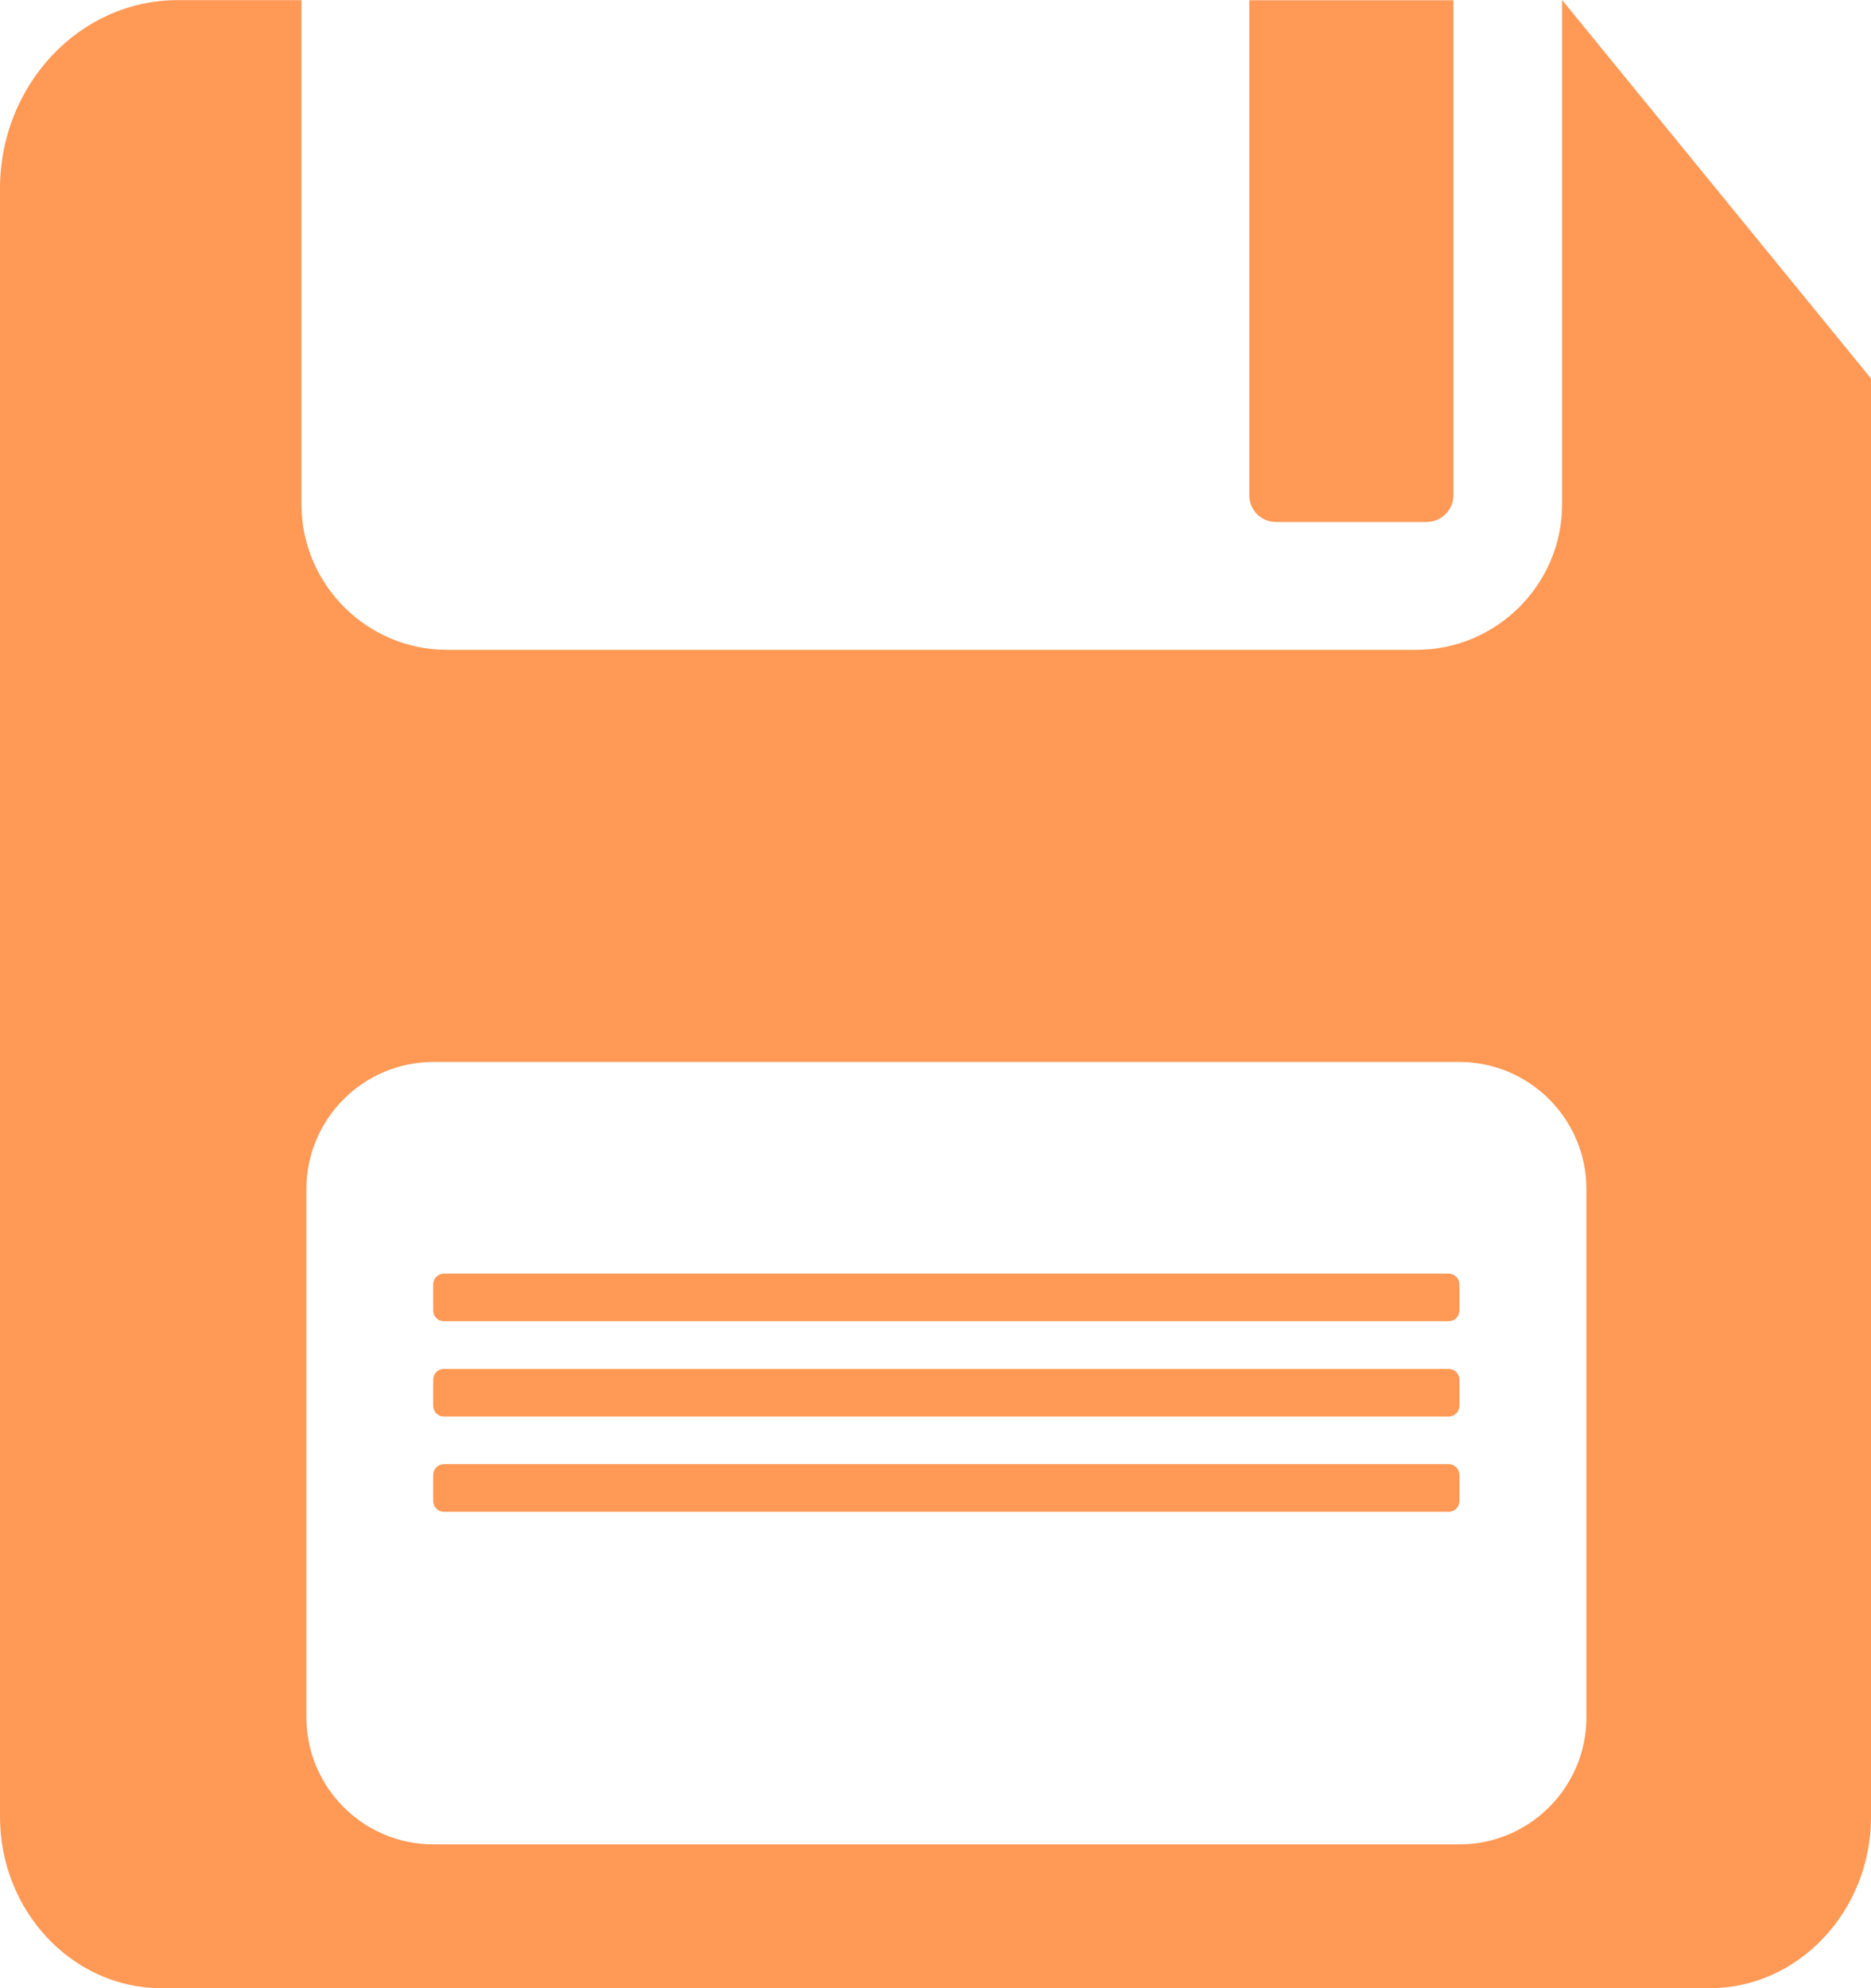 <?xml version="1.0" encoding="UTF-8" standalone="no"?>
<!-- Generator: Adobe Illustrator 18.1.1, SVG Export Plug-In . SVG Version: 6.00 Build 0)  -->

<svg
   xmlns:dc="http://purl.org/dc/elements/1.1/"
   xmlns:cc="http://creativecommons.org/ns#"
   xmlns:rdf="http://www.w3.org/1999/02/22-rdf-syntax-ns#"
   xmlns:svg="http://www.w3.org/2000/svg"
   xmlns="http://www.w3.org/2000/svg"
   xmlns:sodipodi="http://sodipodi.sourceforge.net/DTD/sodipodi-0.dtd"
   xmlns:inkscape="http://www.inkscape.org/namespaces/inkscape"
   version="1.1"
   id="Capa_1"
   x="0px"
   y="0px"
   viewBox="0 0 251.996 267.745"
   xml:space="preserve"
   inkscape:version="0.48.4 r9939"
   width="100%"
   height="100%"
   sodipodi:docname="saveFile.svg"><defs
     id="defs47" /><sodipodi:namedview
     pagecolor="#ffffff"
     bordercolor="#666666"
     borderopacity="1"
     objecttolerance="10"
     gridtolerance="10"
     guidetolerance="10"
     inkscape:pageopacity="0"
     inkscape:pageshadow="2"
     inkscape:window-width="1920"
     inkscape:window-height="1028"
     id="namedview45"
     showgrid="false"
     fit-margin-top="0"
     fit-margin-left="0"
     fit-margin-right="0"
     fit-margin-bottom="0"
     inkscape:zoom="0.88143569"
     inkscape:cx="125.9975"
     inkscape:cy="133.8725"
     inkscape:window-x="0"
     inkscape:window-y="0"
     inkscape:window-maximized="1"
     inkscape:current-layer="Capa_1" /><g
     id="g3"
     style="fill:#ff9955"
     transform="translate(-7.875,0)"><path
       style="fill:#ff9955"
       d="m 218.266,0 v 67.921 c 0,10.77 -8.82,19.59 -19.6,19.59 H 68.057 c -10.77,0 -19.579,-8.82 -19.579,-19.59 V 0.02 h -16.71 l 0,0 C 18.614,0.02 7.875,11.437 7.875,25.398 v 219.263 c 0,12.699 9.769,23.084 21.721,23.084 H 238.15 c 11.951,0 21.721,-10.385 21.721,-23.075 V 50.969 L 218.266,0 z m 3.274,231.295 c 0,9.406 -7.688,17.084 -17.084,17.084 H 66.219 c -9.396,0 -17.074,-7.678 -17.074,-17.084 v -71.194 c 0,-9.406 7.678,-17.085 17.074,-17.085 h 138.237 c 9.396,0 17.084,7.679 17.084,17.085 v 71.194 z"
       id="path5"
       inkscape:connector-curvature="0" /><path
       style="fill:#ff9955"
       d="M 202.989,171.516 H 67.665 c -0.799,0 -1.447,0.648 -1.447,1.447 v 3.521 c 0,0.799 0.648,1.447 1.447,1.447 h 135.324 c 0.799,0 1.446,-0.648 1.446,-1.447 v -3.521 c 0,-0.799 -0.647,-1.447 -1.446,-1.447 z"
       id="path7"
       inkscape:connector-curvature="0" /><path
       style="fill:#ff9955"
       d="M 202.989,184.348 H 67.665 c -0.799,0 -1.447,0.646 -1.447,1.446 v 3.521 c 0,0.8 0.648,1.446 1.447,1.446 h 135.324 c 0.799,0 1.446,-0.646 1.446,-1.446 v -3.521 c 0,-0.8 -0.647,-1.446 -1.446,-1.446 z"
       id="path9"
       inkscape:connector-curvature="0" /><path
       style="fill:#ff9955"
       d="M 202.989,197.178 H 67.665 c -0.799,0 -1.447,0.648 -1.447,1.447 v 3.521 c 0,0.799 0.648,1.447 1.447,1.447 h 135.324 c 0.799,0 1.446,-0.648 1.446,-1.447 v -3.521 c 0,-0.799 -0.647,-1.447 -1.446,-1.447 z"
       id="path11"
       inkscape:connector-curvature="0" /><path
       style="fill:#ff9955"
       d="m 179.708,70.294 h 20.322 c 1.979,0 3.598,-1.616 3.598,-3.594 V 0.031 h -27.492 v 66.692 c 0,1.966 1.61,3.571 3.572,3.571 z"
       id="path13"
       inkscape:connector-curvature="0" /></g><g
     id="g15"
     transform="translate(-7.875,0)" /><g
     id="g17"
     transform="translate(-7.875,0)" /><g
     id="g19"
     transform="translate(-7.875,0)" /><g
     id="g21"
     transform="translate(-7.875,0)" /><g
     id="g23"
     transform="translate(-7.875,0)" /><g
     id="g25"
     transform="translate(-7.875,0)" /><g
     id="g27"
     transform="translate(-7.875,0)" /><g
     id="g29"
     transform="translate(-7.875,0)" /><g
     id="g31"
     transform="translate(-7.875,0)" /><g
     id="g33"
     transform="translate(-7.875,0)" /><g
     id="g35"
     transform="translate(-7.875,0)" /><g
     id="g37"
     transform="translate(-7.875,0)" /><g
     id="g39"
     transform="translate(-7.875,0)" /><g
     id="g41"
     transform="translate(-7.875,0)" /><g
     id="g43"
     transform="translate(-7.875,0)" /></svg>